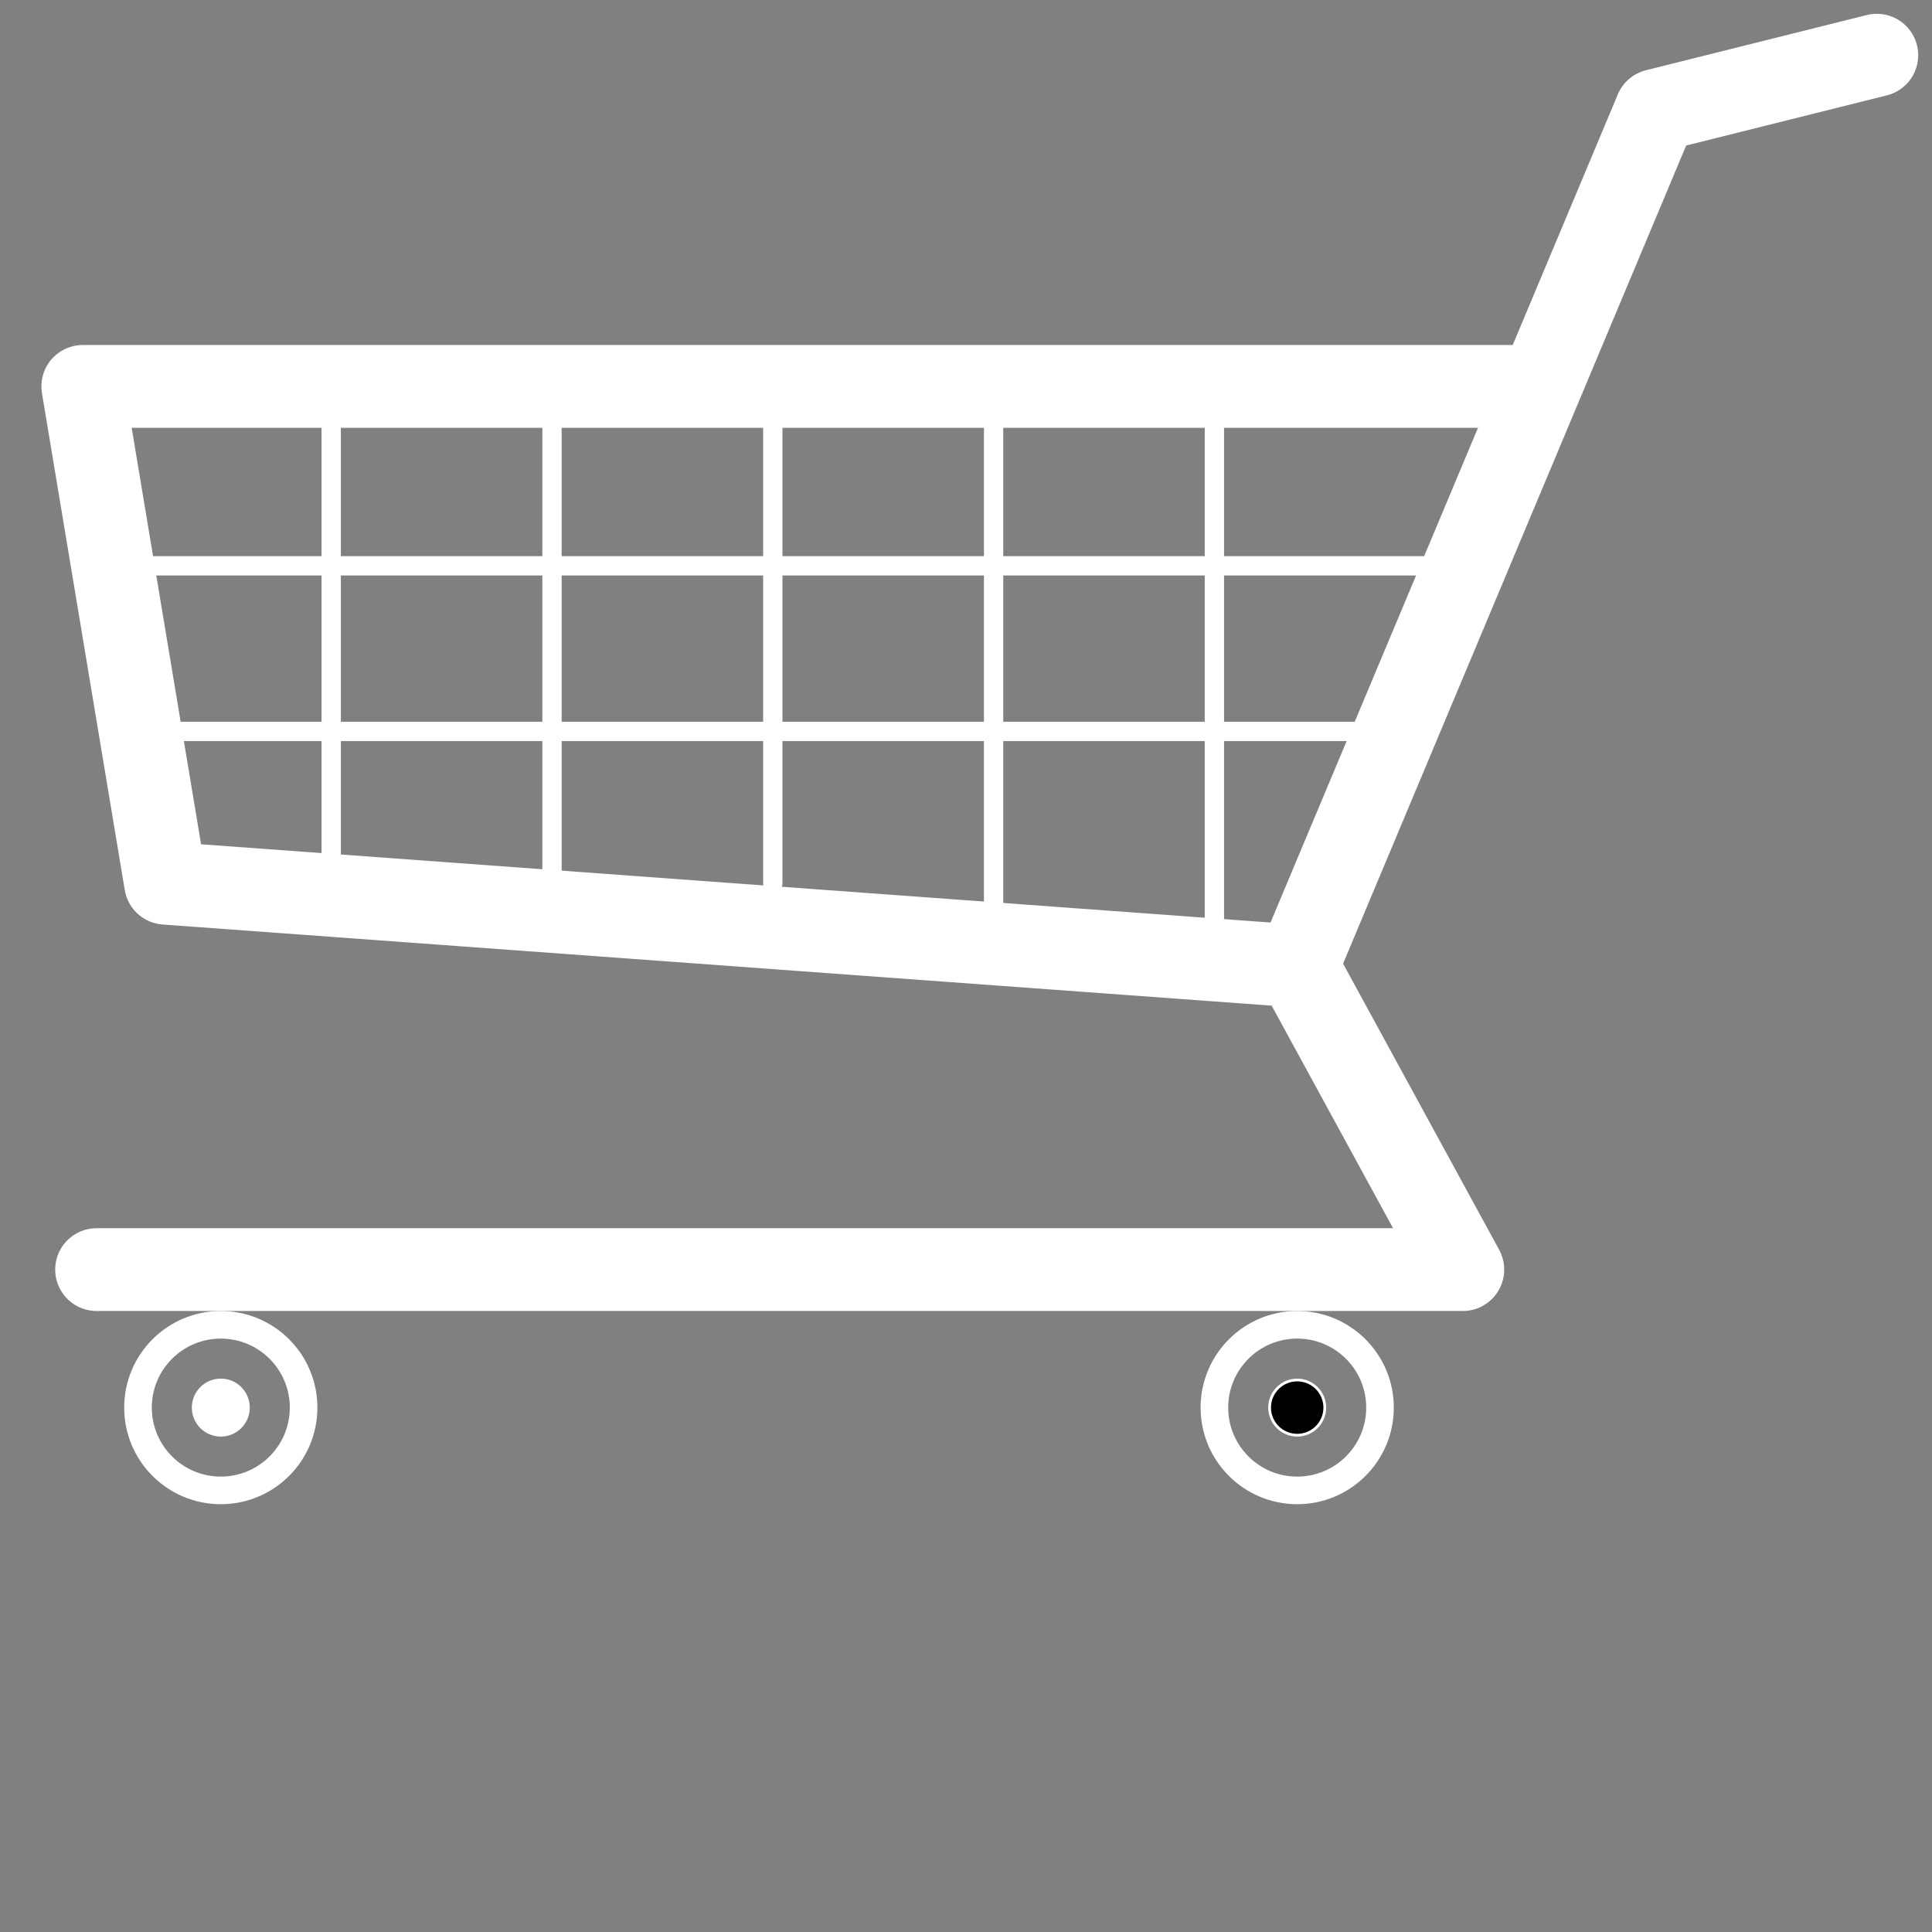<?xml version="1.0" encoding="UTF-8"?>
<!DOCTYPE svg PUBLIC "-//W3C//DTD SVG 1.1//EN" "http://www.w3.org/Graphics/SVG/1.1/DTD/svg11.dtd">
<svg xmlns="http://www.w3.org/2000/svg" version="1.1" width="700" height="700">
  <rect width="100%" height="100%" fill="#808080" stroke="none"/>
  <path d="M680 20, L600 40, L470 350, L530 460, L35 460, M470 350, L60 320, L30 140, L555 140" stroke="white" stroke-width="30" fill="none" style="stroke-linecap:round; stroke-linejoin:round;"/>
  <path d="M40 205, L530 205, M40 265, L500 265, M120 140, L120 320, M200 140, L200 320, M280 140, L280 320, M360 140, L360 340, M440 140, L440 340" stroke="white" stroke-width="7" fill="none" style="stroke-linecap:round; stroke-linejoin:round;"/>

    <circle cx="470" cy="510" r="30" style="fill:none; stroke:white; stroke-width:10"/>
    <circle cx="470" cy="510" r="10" style="fill:black; stroke:white;"/>
    <circle cx="80" cy="510" r="30" style="fill:none; stroke:white; stroke-width:10"/>
    <circle cx="80" cy="510" r="10" style="fill:white; stroke:white;"/>
</svg>